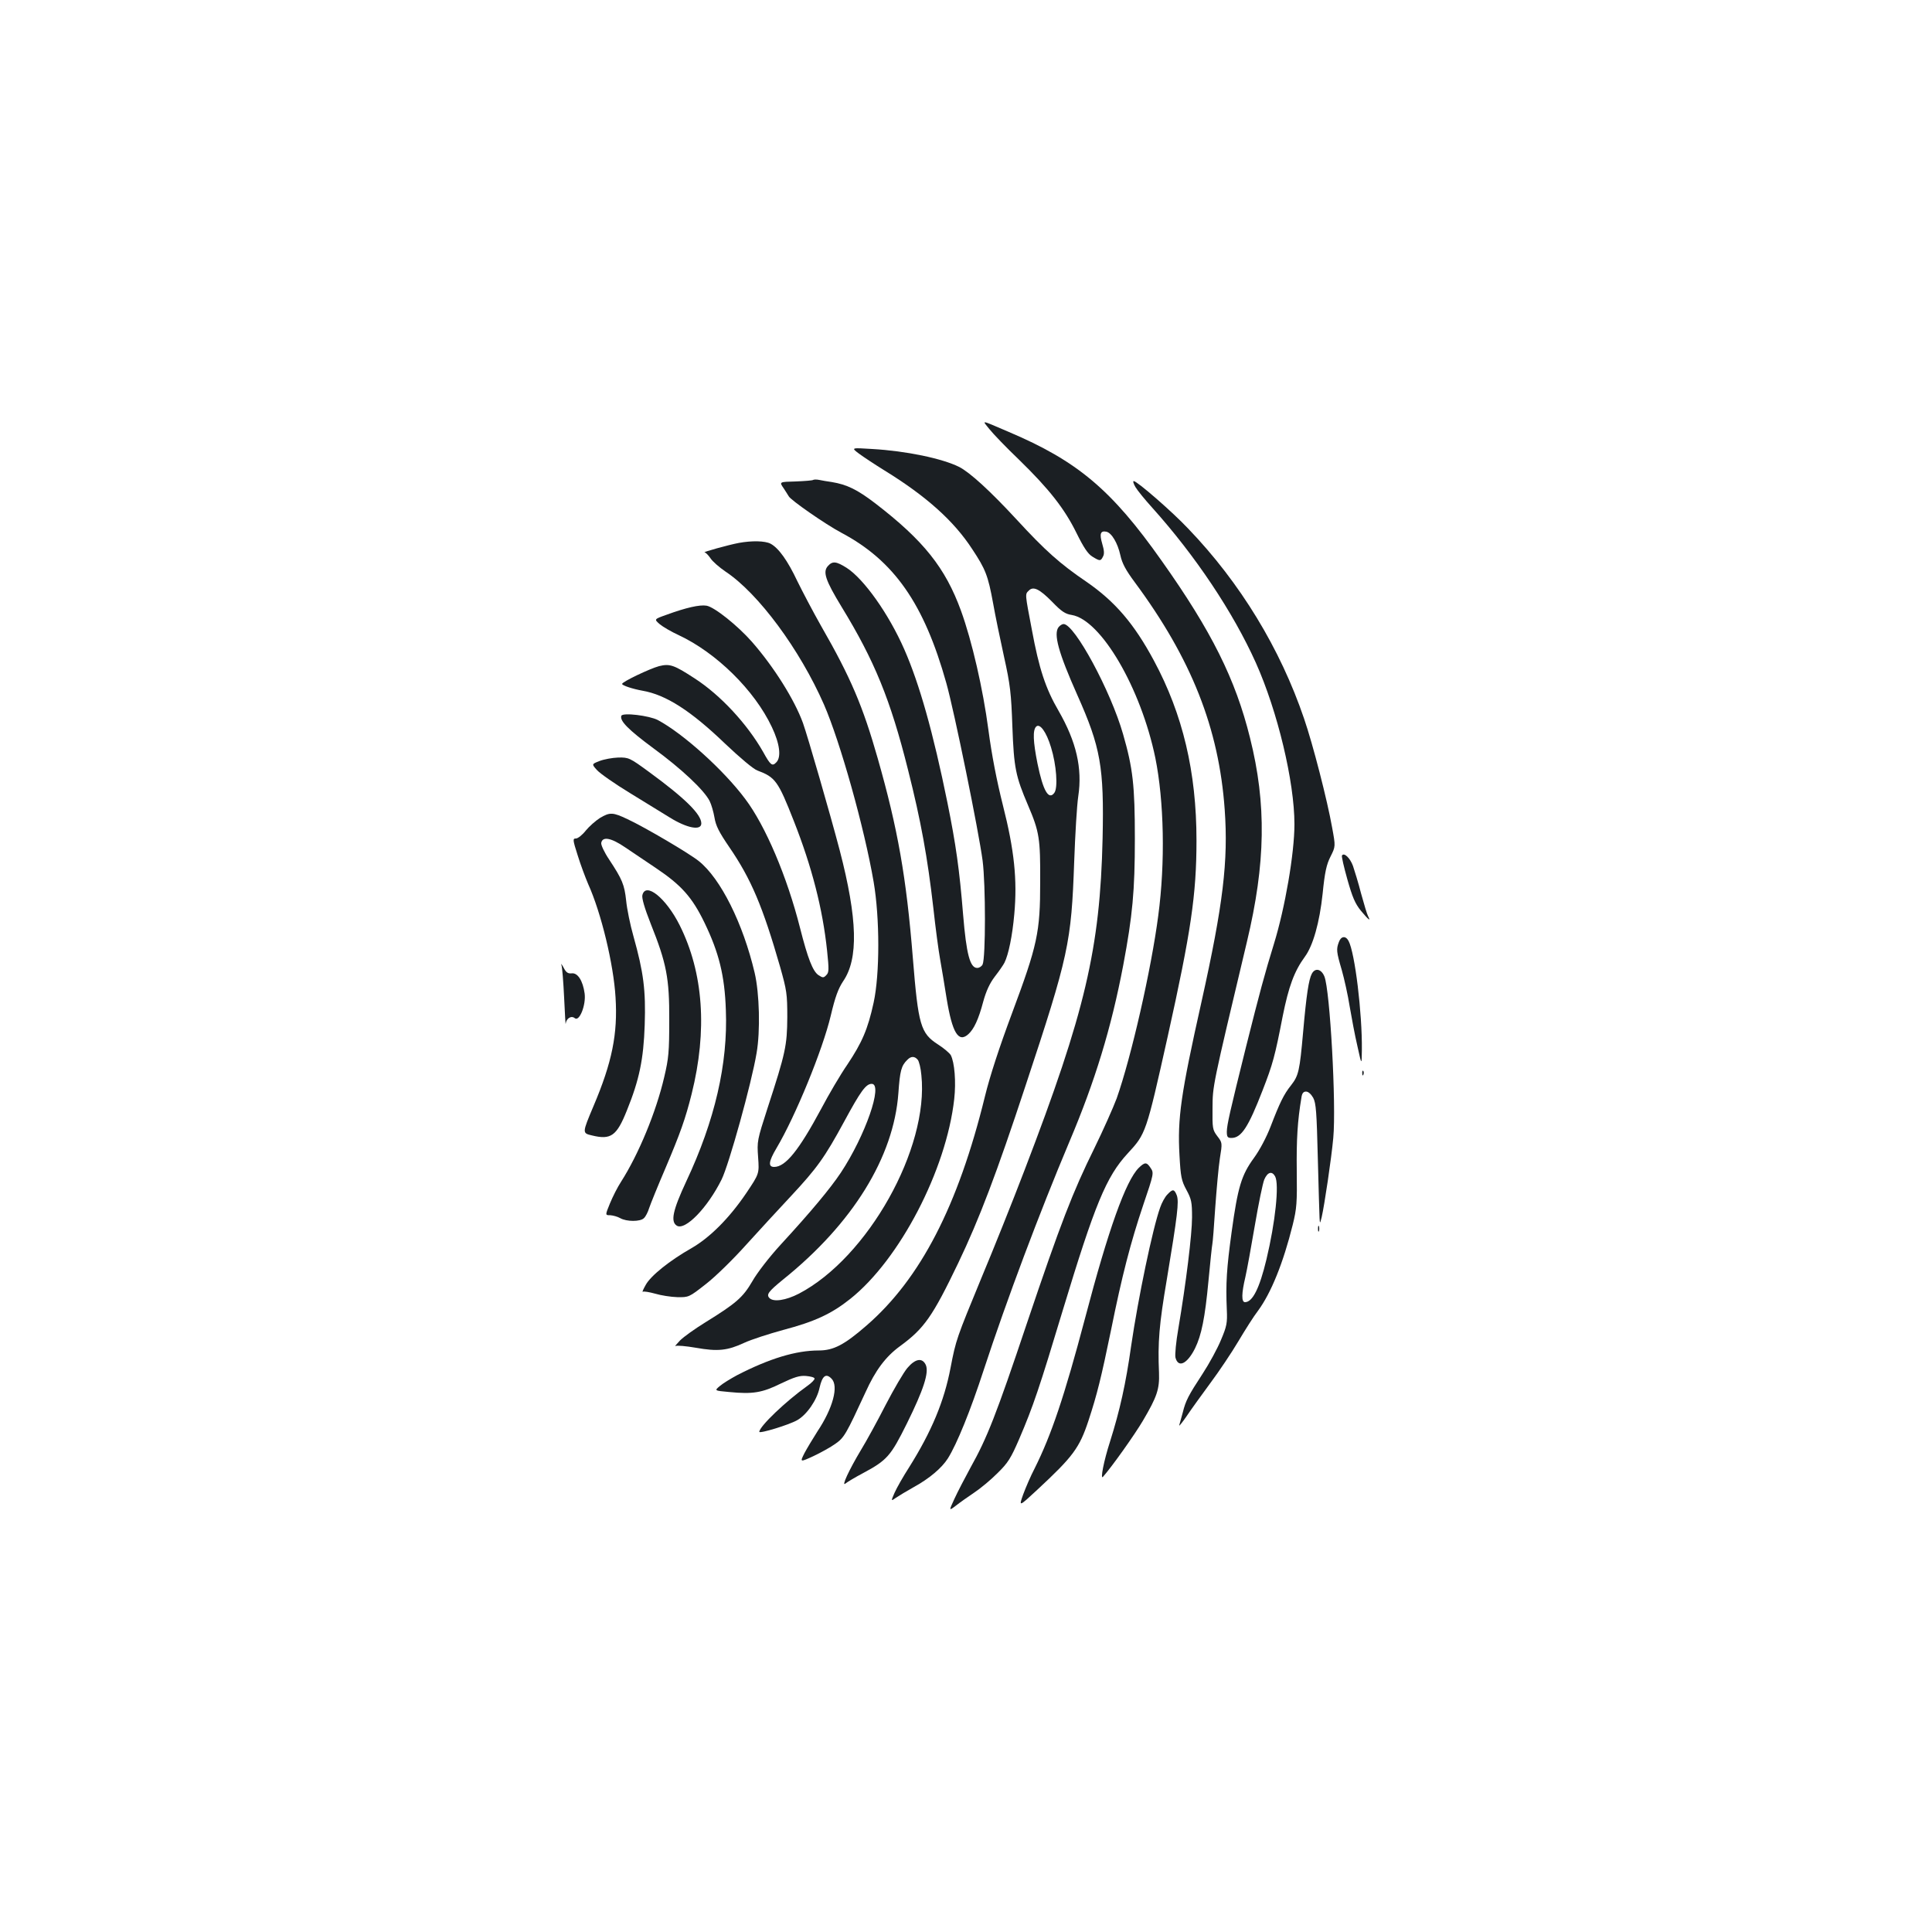 <?xml version="1.0" standalone="no"?>
<!DOCTYPE svg PUBLIC "-//W3C//DTD SVG 20010904//EN"
 "http://www.w3.org/TR/2001/REC-SVG-20010904/DTD/svg10.dtd">
<svg version="1.0" xmlns="http://www.w3.org/2000/svg"
 width="1000pt" height="1000pt" viewBox="0 0 1000 1000"
 preserveAspectRatio="xMidYMid meet">
<g transform="translate(0,1000) scale(0.1,-0.1)"
fill="#1b1f23" stroke="none">
<path d="M5121 7779 c19 -24 87 -95 153 -158 157 -153 236 -254 298 -380 37
-75 59 -108 82 -122 39 -24 43 -24 55 0 8 14 6 33 -4 67 -15 51 -9 68 21 62
27 -5 59 -58 73 -122 9 -42 28 -77 74 -139 294 -397 436 -756 466 -1177 19
-266 -8 -492 -120 -995 -107 -478 -125 -603 -114 -795 6 -111 10 -131 36 -179
26 -48 29 -64 29 -142 0 -87 -31 -340 -71 -576 -12 -68 -18 -135 -15 -149 14
-56 60 -35 101 46 34 69 52 159 70 350 9 96 18 182 20 190 2 8 9 93 15 189 7
96 17 210 24 255 13 81 13 81 -13 115 -25 33 -26 41 -25 145 1 117 -3 101 178
861 97 406 102 713 16 1056 -75 303 -199 552 -457 916 -260 369 -437 517 -793
668 -150 64 -137 62 -99 14z"/>
<path d="M4446 7652 c23 -17 82 -56 132 -87 216 -133 359 -261 454 -407 69
-104 82 -137 108 -279 11 -63 37 -188 57 -279 32 -144 37 -189 43 -360 8 -216
17 -258 81 -408 59 -138 64 -172 63 -397 0 -262 -14 -326 -146 -680 -65 -174
-115 -327 -140 -430 -139 -567 -334 -944 -613 -1186 -115 -100 -171 -129 -247
-129 -119 0 -256 -42 -423 -128 -33 -18 -73 -42 -89 -56 -29 -24 -29 -24 48
-31 122 -12 171 -4 268 44 69 33 97 42 130 39 23 -2 43 -7 44 -13 2 -5 -15
-23 -38 -39 -111 -79 -246 -208 -248 -237 0 -11 154 36 196 60 50 28 103 105
116 168 14 62 33 77 62 47 38 -38 7 -153 -73 -273 -23 -36 -53 -86 -67 -112
-24 -48 -24 -48 46 -16 38 18 89 46 114 64 46 32 56 51 156 267 51 113 104
184 178 238 126 92 169 154 302 431 109 228 198 462 348 917 224 676 237 739
252 1160 5 140 14 292 21 338 22 146 -10 283 -102 443 -67 115 -101 218 -138
419 -36 189 -36 184 -16 203 23 24 55 9 121 -58 48 -50 68 -63 101 -68 152
-25 358 -378 433 -740 45 -223 52 -541 15 -817 -36 -277 -139 -729 -215 -945
-18 -48 -70 -165 -116 -259 -111 -225 -173 -384 -349 -906 -159 -474 -206
-593 -291 -745 -30 -55 -68 -128 -84 -163 -29 -63 -29 -63 8 -35 20 16 63 46
94 67 32 21 86 66 121 101 55 54 69 77 112 176 73 170 106 269 225 664 167
552 226 695 337 815 94 102 95 103 207 605 120 540 149 734 149 1015 0 354
-71 653 -220 930 -103 192 -202 307 -350 409 -137 93 -214 162 -362 323 -136
147 -240 242 -296 271 -88 44 -275 83 -450 93 -110 7 -110 7 -69 -24z m994
-1520 c28 -90 37 -210 17 -236 -29 -39 -58 10 -87 152 -23 115 -25 173 -7 191
19 19 53 -27 77 -107z"/>
<path d="M4209 7516 c-3 -3 -43 -6 -90 -8 -86 -2 -86 -2 -63 -35 12 -19 24
-37 26 -41 8 -19 191 -146 272 -189 274 -145 429 -368 544 -778 41 -145 168
-768 188 -920 16 -125 16 -501 0 -537 -5 -10 -17 -18 -28 -18 -37 0 -56 70
-73 276 -19 234 -37 361 -81 579 -74 364 -145 615 -223 793 -81 185 -210 366
-299 423 -54 34 -73 36 -97 9 -27 -30 -13 -73 71 -211 170 -278 253 -480 344
-844 67 -265 101 -454 131 -715 11 -102 27 -221 35 -265 8 -44 23 -136 34
-205 29 -176 61 -229 112 -183 29 26 53 77 77 168 15 55 34 96 60 130 21 27
44 60 50 72 21 42 41 139 51 252 16 177 0 331 -59 563 -32 127 -58 261 -75
390 -28 212 -85 460 -142 617 -81 222 -193 363 -444 556 -93 71 -146 97 -225
110 -22 3 -51 8 -65 11 -14 3 -28 2 -31 0z"/>
<path d="M5877 7479 c10 -17 49 -65 87 -107 223 -248 418 -540 536 -802 113
-252 200 -617 200 -836 0 -152 -49 -434 -106 -619 -47 -152 -74 -252 -145
-535 -84 -338 -98 -400 -99 -437 0 -28 4 -33 24 -33 51 0 87 55 161 246 53
136 64 177 104 383 31 155 60 234 115 309 42 57 76 176 92 327 11 111 20 151
41 192 26 52 26 52 8 150 -25 141 -99 429 -145 563 -123 362 -330 703 -600
984 -84 89 -265 246 -282 246 -5 0 -1 -14 9 -31z"/>
<path d="M3825 7190 c-54 -10 -193 -49 -178 -49 6 -1 19 -14 30 -30 10 -16 45
-47 79 -70 170 -113 384 -403 509 -688 84 -193 209 -638 257 -918 32 -188 32
-476 0 -624 -30 -138 -60 -207 -136 -321 -36 -52 -97 -156 -136 -230 -115
-214 -184 -300 -243 -300 -32 0 -29 28 12 97 98 165 239 509 281 686 23 98 39
140 64 178 80 116 75 322 -18 679 -48 183 -166 591 -190 658 -44 121 -151 291
-264 420 -74 84 -194 180 -235 187 -35 6 -106 -10 -207 -47 -65 -23 -65 -23
-35 -49 17 -14 60 -39 97 -56 195 -91 393 -285 483 -476 41 -86 50 -156 23
-183 -21 -22 -30 -15 -68 54 -82 144 -220 294 -355 381 -106 69 -128 77 -184
63 -48 -13 -191 -81 -191 -92 0 -8 55 -26 105 -35 122 -21 251 -104 429 -275
77 -73 146 -131 166 -138 93 -35 107 -53 189 -262 93 -236 149 -453 172 -671
10 -97 10 -113 -4 -126 -14 -15 -18 -15 -41 0 -29 20 -55 86 -95 244 -67 265
-179 529 -284 668 -112 150 -321 338 -452 408 -44 23 -182 40 -189 22 -9 -26
35 -71 166 -168 145 -106 262 -216 291 -273 9 -18 20 -56 25 -85 7 -43 23 -75
77 -154 113 -165 173 -307 263 -620 34 -121 37 -139 37 -260 -1 -147 -9 -185
-102 -470 -54 -167 -55 -172 -49 -255 6 -85 6 -85 -61 -185 -88 -130 -188
-230 -283 -285 -113 -64 -212 -143 -238 -191 -13 -23 -20 -39 -14 -35 5 3 34
-2 63 -10 30 -9 81 -17 114 -18 60 -1 61 -1 149 68 49 38 141 128 209 204 67
74 171 187 231 251 135 145 174 199 275 385 86 159 113 196 143 196 60 0 -33
-268 -160 -460 -55 -82 -151 -198 -311 -372 -58 -63 -123 -147 -147 -190 -49
-84 -84 -114 -244 -213 -52 -32 -111 -74 -130 -93 -19 -20 -30 -33 -23 -29 6
4 53 0 105 -9 113 -20 163 -15 251 26 37 17 127 46 200 66 163 43 250 83 348
161 256 204 497 667 538 1034 10 89 2 190 -18 228 -7 11 -36 36 -66 55 -90 58
-102 99 -130 446 -34 422 -78 670 -182 1035 -77 270 -139 417 -293 685 -42 74
-97 179 -123 232 -50 106 -97 172 -139 194 -29 15 -97 16 -163 4z m925 -2675
c7 -8 16 -44 19 -80 40 -379 -278 -945 -634 -1131 -68 -35 -131 -44 -152 -23
-18 18 -6 34 70 96 361 290 573 634 597 965 8 115 15 142 46 172 19 20 38 20
54 1z"/>
<path d="M5480 6755 c-29 -35 -1 -134 96 -352 121 -271 139 -372 131 -743 -13
-570 -90 -898 -403 -1714 -63 -165 -164 -417 -224 -560 -129 -313 -132 -320
-160 -466 -33 -173 -98 -329 -214 -514 -31 -48 -65 -108 -76 -133 -19 -44 -19
-44 8 -25 15 10 56 35 92 55 80 44 144 98 176 148 47 75 117 247 186 459 118
360 289 815 443 1180 133 314 217 589 279 915 48 256 60 383 60 655 0 274 -10
363 -61 540 -64 224 -251 570 -308 570 -7 0 -18 -7 -25 -15z"/>
<path d="M3103 6061 c-41 -16 -41 -16 -13 -47 15 -17 92 -71 171 -119 79 -49
171 -105 205 -126 90 -56 164 -70 164 -31 0 47 -84 130 -270 266 -101 74 -106
76 -160 75 -30 -1 -74 -9 -97 -18z"/>
<path d="M3105 5766 c-22 -14 -55 -43 -73 -65 -18 -23 -41 -41 -51 -41 -17 0
-17 -6 9 -87 15 -49 40 -115 54 -148 68 -150 132 -417 142 -587 12 -189 -18
-337 -114 -563 -59 -140 -59 -140 -8 -152 98 -24 128 -3 181 130 64 158 86
264 92 442 6 180 -6 272 -58 458 -17 59 -34 143 -38 185 -9 83 -20 110 -88
213 -25 37 -43 76 -41 86 6 35 51 27 124 -23 38 -26 110 -74 159 -107 131 -88
187 -150 251 -282 75 -155 105 -274 111 -453 11 -278 -57 -572 -205 -887 -70
-150 -82 -208 -49 -229 43 -27 159 92 232 239 38 77 155 498 181 654 20 114
15 310 -10 416 -60 255 -176 488 -289 578 -48 39 -277 174 -369 217 -76 36
-91 37 -143 6z"/>
<path d="M6946 5572 c-3 -4 10 -60 28 -124 26 -92 40 -125 70 -162 40 -48 53
-58 37 -28 -5 9 -21 62 -36 117 -14 55 -34 119 -42 143 -15 41 -46 71 -57 54z"/>
<path d="M3325 5367 c-4 -15 11 -67 43 -148 82 -205 97 -282 96 -499 0 -164
-3 -198 -26 -295 -42 -181 -133 -400 -223 -541 -19 -29 -44 -79 -58 -113 -25
-61 -25 -61 2 -61 14 -1 37 -7 51 -15 33 -19 105 -19 123 0 9 8 21 32 27 52 7
21 45 115 85 208 77 182 102 252 135 383 82 329 61 627 -62 873 -70 140 -176
226 -193 156z"/>
<path d="M6930 5124 c-14 -37 -13 -50 15 -145 13 -46 32 -131 41 -189 10 -58
27 -150 40 -205 22 -100 22 -100 23 -20 2 191 -36 504 -69 565 -15 28 -39 25
-50 -6z"/>
<path d="M2906 5005 c4 -11 10 -87 14 -170 4 -82 7 -143 8 -134 3 28 29 44 47
29 24 -20 59 69 51 128 -9 66 -36 108 -67 104 -19 -2 -29 4 -42 30 -10 18 -15
24 -11 13z"/>
<path d="M6790 4960 c-16 -30 -28 -108 -45 -301 -18 -202 -23 -226 -63 -277
-37 -46 -59 -92 -105 -212 -22 -57 -57 -123 -87 -164 -64 -88 -83 -149 -115
-382 -26 -189 -31 -267 -25 -404 3 -67 0 -84 -30 -155 -18 -44 -61 -123 -95
-175 -74 -113 -88 -140 -103 -201 -7 -26 -15 -55 -18 -65 -4 -11 13 10 38 46
24 36 80 113 124 173 44 59 109 156 144 215 35 59 80 130 101 157 68 92 131
248 180 445 21 85 23 114 21 280 -2 162 4 259 24 378 3 23 10 32 24 32 12 0
26 -13 37 -32 15 -28 18 -75 24 -313 4 -154 8 -293 9 -310 2 -30 2 -30 11 5
14 61 50 301 60 410 16 172 -17 766 -46 836 -16 39 -48 46 -65 14z m-190
-1049 c22 -41 1 -238 -45 -430 -36 -150 -72 -221 -111 -221 -19 0 -18 46 2
130 8 35 30 155 49 267 19 112 41 219 49 238 17 39 40 45 56 16z"/>
<path d="M7051 4444 c0 -11 3 -14 6 -6 3 7 2 16 -1 19 -3 4 -6 -2 -5 -13z"/>
<path d="M5894 3955 c-67 -67 -157 -318 -278 -779 -107 -404 -174 -603 -261
-777 -20 -38 -46 -99 -59 -134 -23 -65 -23 -65 73 24 185 172 218 216 265 358
45 137 66 223 117 470 56 278 101 452 166 645 55 162 56 167 39 192 -21 32
-30 32 -62 1z"/>
<path d="M6042 3817 c-12 -12 -29 -43 -37 -67 -39 -108 -114 -469 -150 -715
-28 -199 -59 -336 -109 -495 -33 -102 -52 -201 -37 -184 46 52 164 218 207
291 73 124 86 163 83 248 -7 156 1 251 40 480 56 337 64 405 52 438 -13 33
-21 34 -49 4z"/>
<path d="M6822 3640 c0 -14 2 -19 5 -12 2 6 2 18 0 25 -3 6 -5 1 -5 -13z"/>
<path d="M4697 2920 c-19 -22 -70 -109 -113 -192 -43 -84 -100 -188 -127 -232
-63 -105 -105 -196 -80 -174 10 8 50 32 88 52 127 68 145 89 229 258 87 176
115 264 98 303 -18 39 -54 33 -95 -15z"/>
</g>
</svg>
